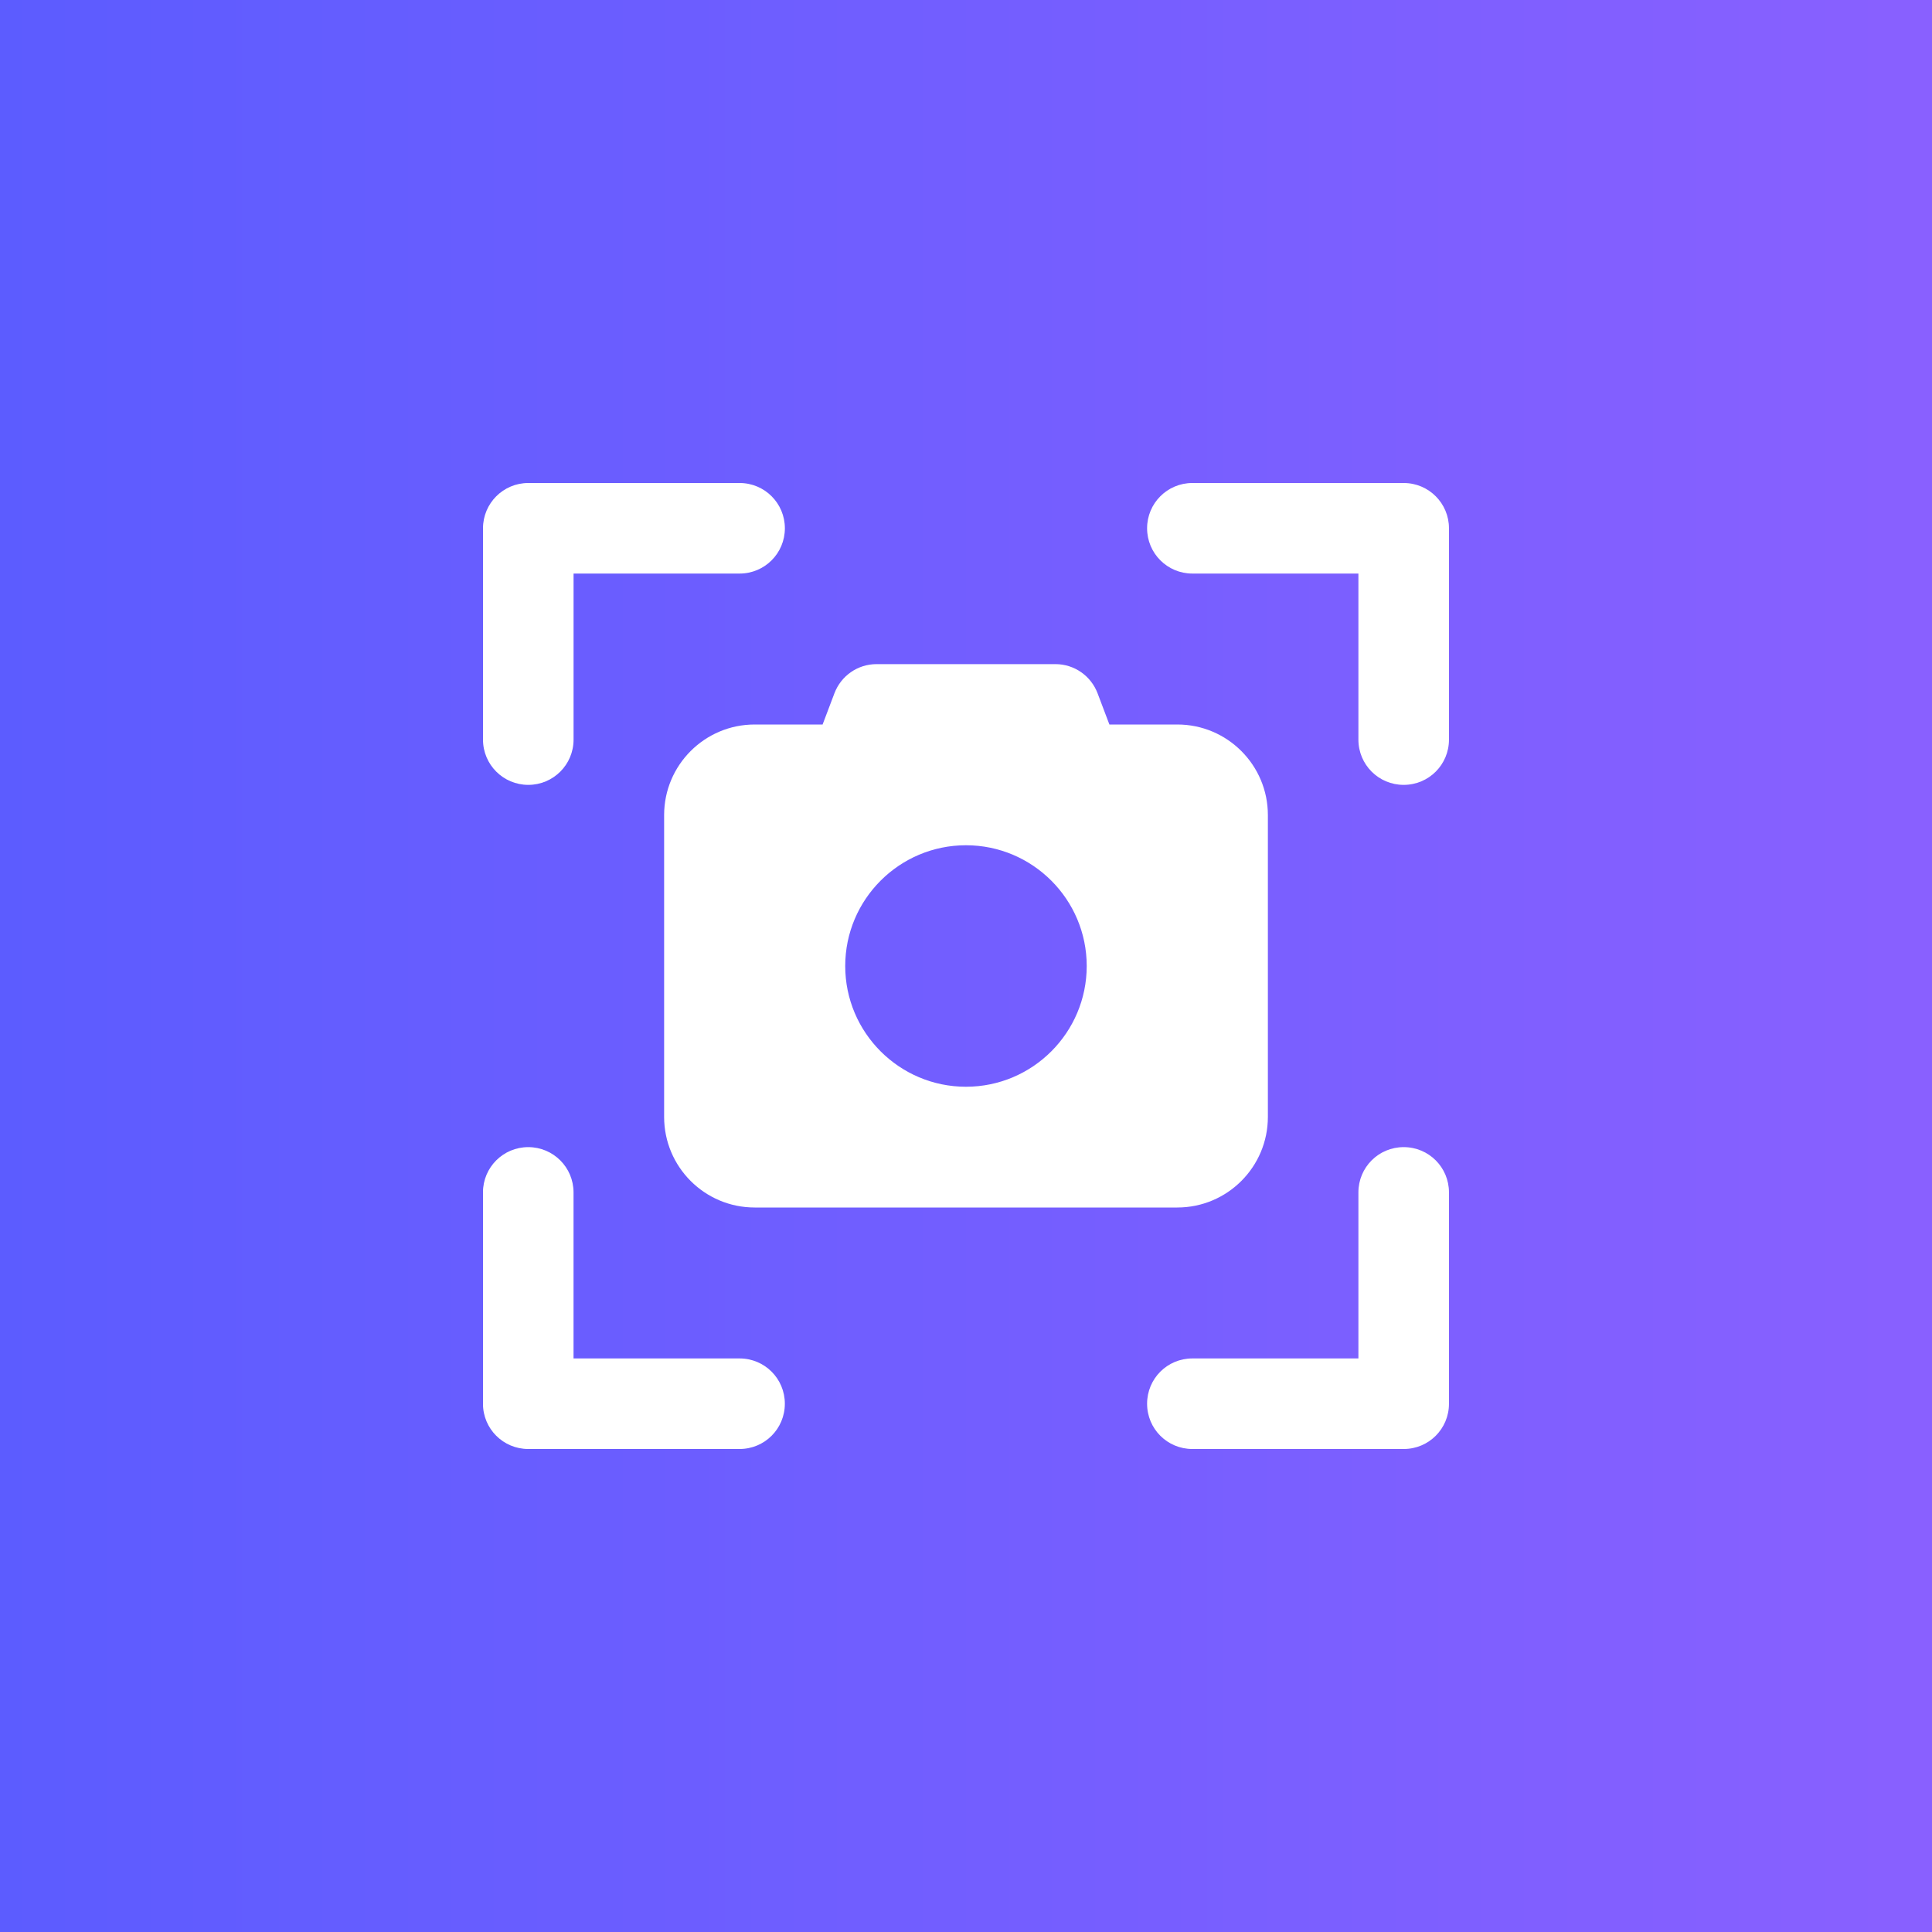 <svg fill="none" height="64" viewBox="0 0 64 64" width="64" xmlns="http://www.w3.org/2000/svg" xmlns:xlink="http://www.w3.org/1999/xlink"><rect x="0" y="0" width="64" height="64" fill="#333333" stroke="none"/><linearGradient id="a" gradientUnits="userSpaceOnUse" x1="0" x2="64" y1="32" y2="32"><stop offset="0" stop-color="#5c5cff"/><stop offset="1" stop-color="#8960ff"/></linearGradient><clipPath id="b"><path d="m0 0h64v64h-64z"/></clipPath><clipPath id="c"><path d="m16 16h32v32h-32z"/></clipPath><g clip-path="url(#b)"><path d="m0 0h64v64h-64z" fill="#fff"/><path d="m0 0h64v64h-64z" fill="url(#a)"/><g clip-path="url(#c)"><path d="m16 17.5c0-.828.672-1.5 1.5-1.5h7c.831 0 1.5.672 1.5 1.5s-.669 1.5-1.5 1.5h-5.5v5.5c0 .831-.672 1.5-1.5 1.5s-1.5-.669-1.5-1.5zm13.037 4.5h5.925c.625 0 1.181.388 1.4.975l.388 1.025h2.25c1.656 0 3 1.344 3 3v10c0 1.656-1.344 3-3 3h-14c-1.656 0-3-1.344-3-3v-10c0-1.656 1.344-3 3-3h2.25l.388-1.025c.219-.588.775-.975 1.4-.975zm2.962 14c2.206 0 4-1.794 4-4s-1.794-4-4-4-4 1.794-4 4 1.794 4 4 4zm14.5-20c.831 0 1.5.672 1.5 1.5v7c0 .831-.669 1.5-1.5 1.5s-1.5-.669-1.5-1.5v-5.5h-5.5c-.831 0-1.5-.672-1.5-1.5s.669-1.5 1.5-1.5zm-30.5 23.5c0-.831.672-1.5 1.5-1.5s1.5.669 1.5 1.5v5.5h5.5c.831 0 1.5.669 1.5 1.5s-.669 1.5-1.5 1.5h-7c-.828 0-1.5-.669-1.5-1.5zm23.5 8.5c-.831 0-1.5-.669-1.5-1.5s.669-1.5 1.5-1.5h5.5v-5.5c0-.831.669-1.5 1.5-1.5s1.5.669 1.5 1.5v7c0 .831-.669 1.5-1.5 1.5z" fill="#fff"/></g></g></svg>